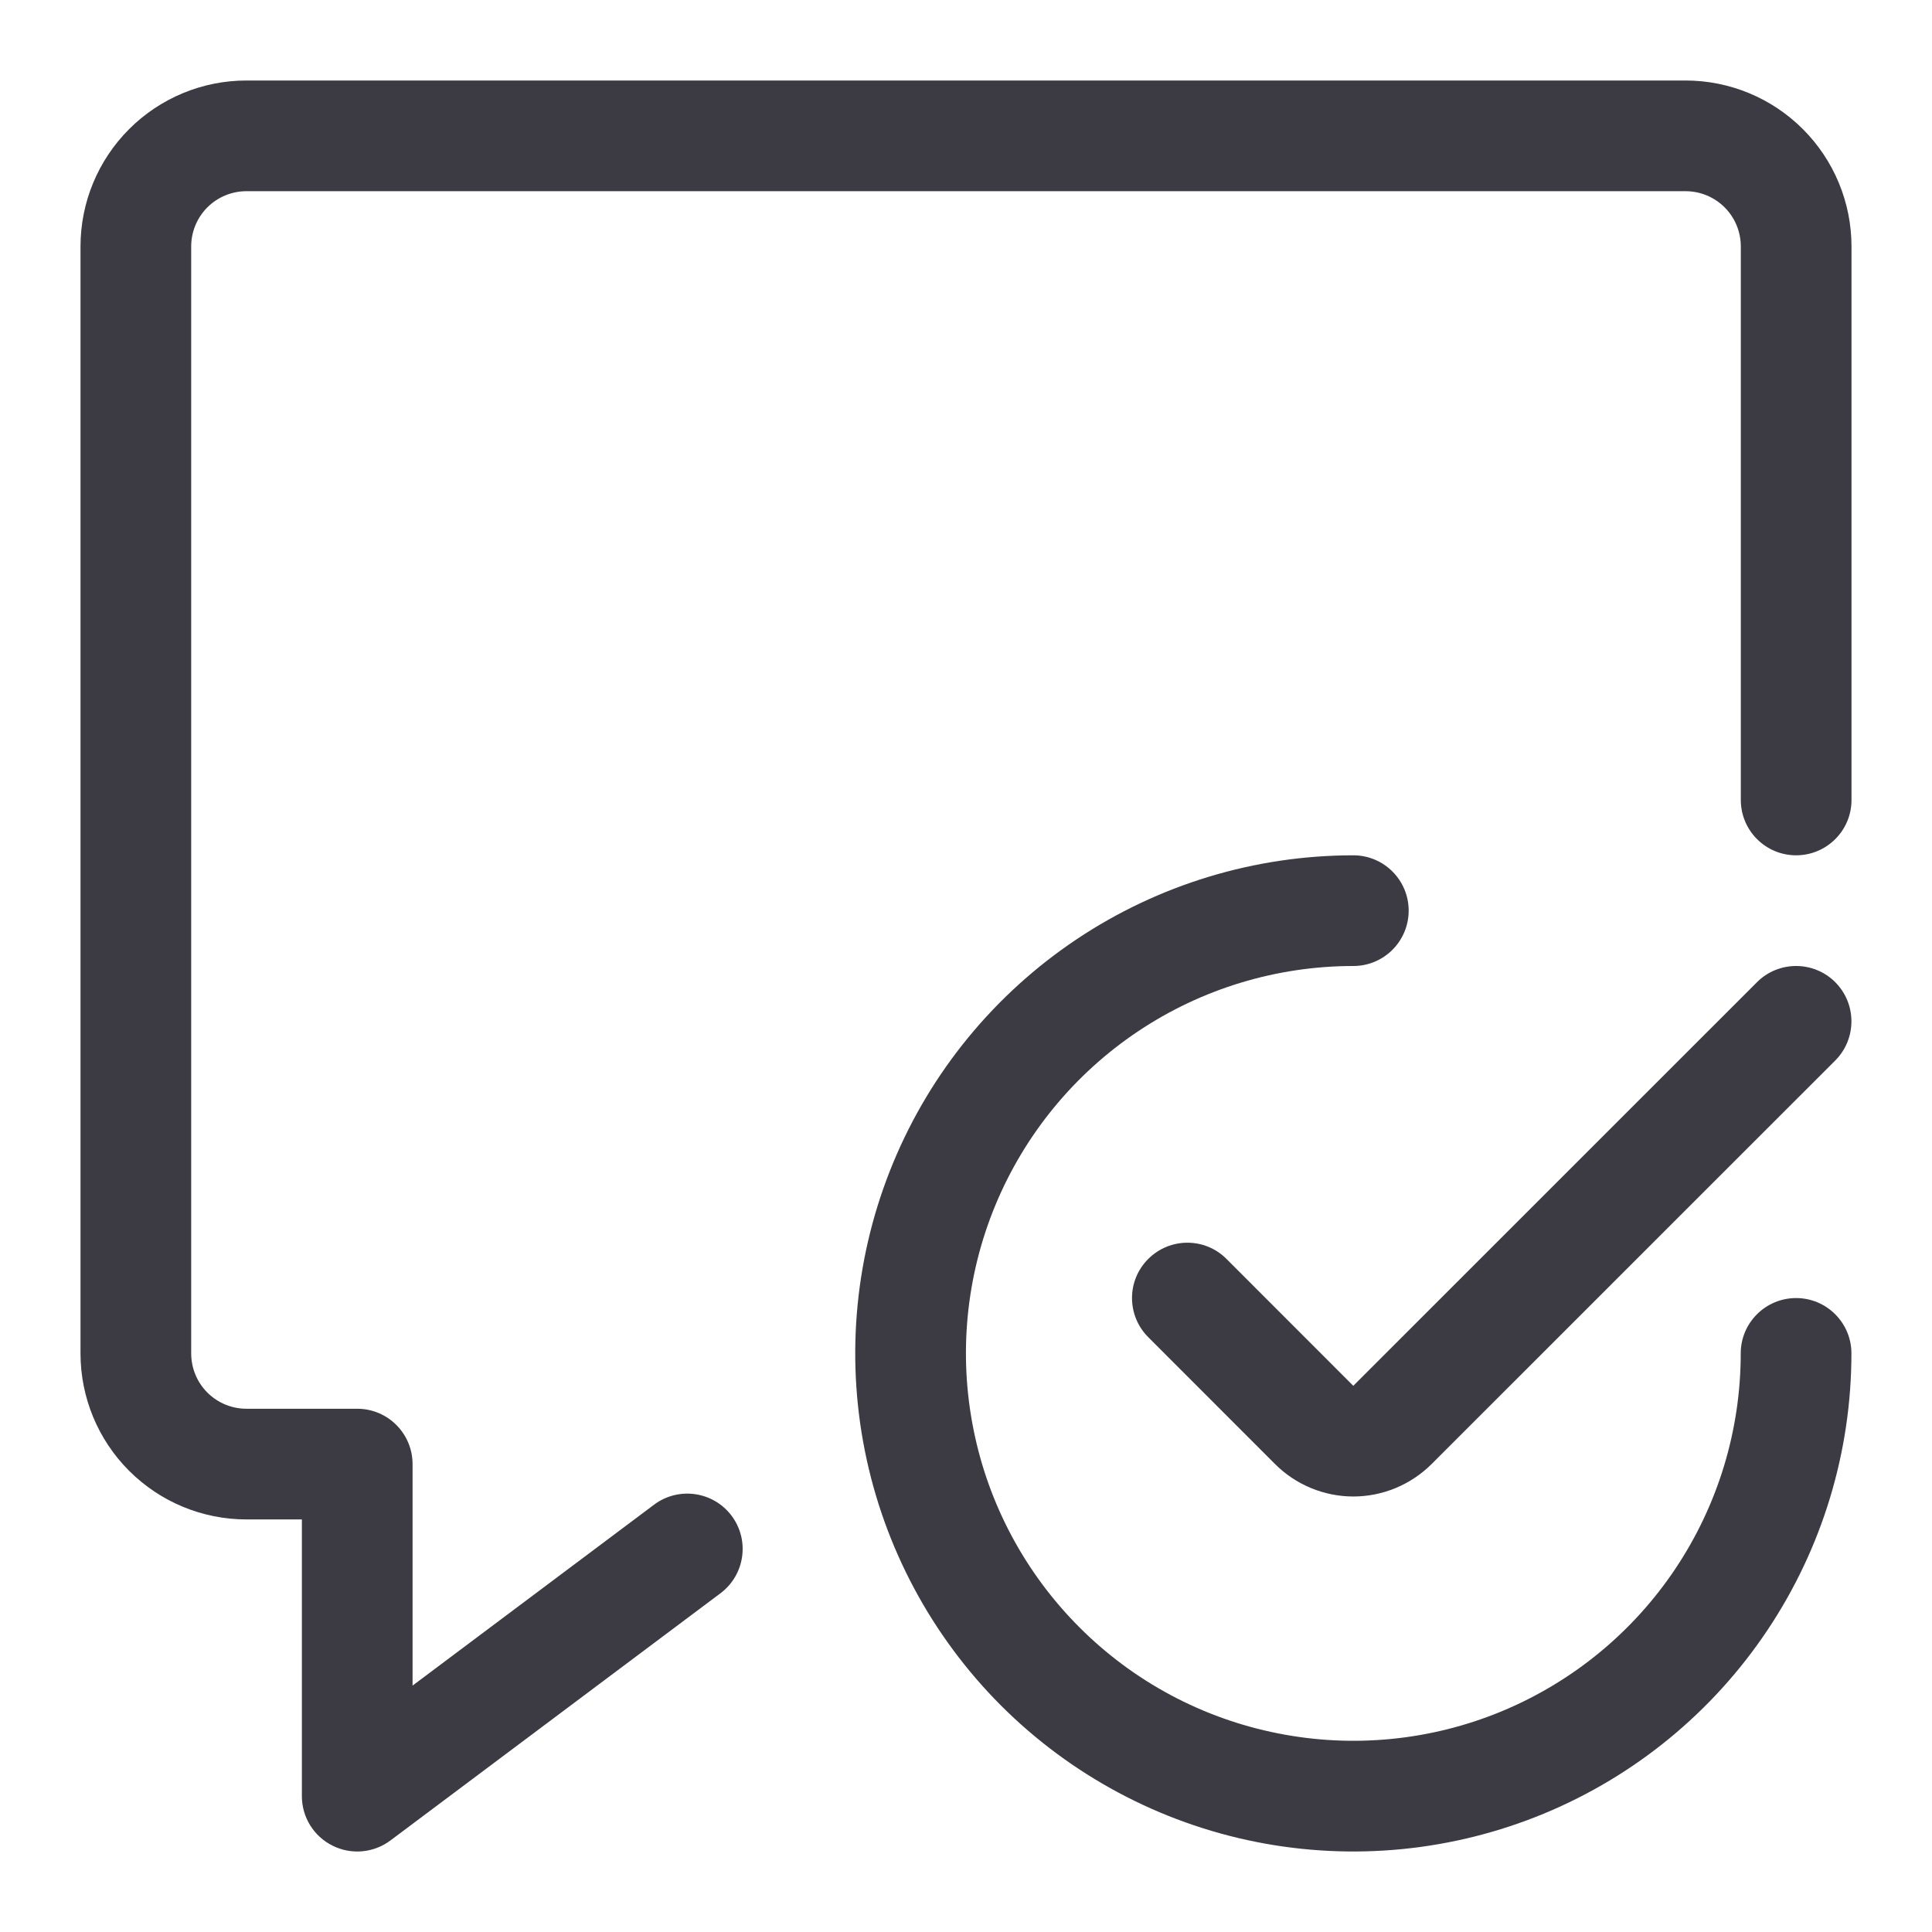 <svg width="24" height="24" viewBox="0 0 24 24" fill="none" xmlns="http://www.w3.org/2000/svg">
<g clip-path="url(#clip0_5804_987)">
<path d="M2.576 2.576C2.705 2.447 2.88 2.375 3.062 2.375H20.938C21.12 2.375 21.295 2.447 21.424 2.576C21.553 2.705 21.625 2.88 21.625 3.062V9.938C21.625 10.317 21.933 10.625 22.312 10.625C22.692 10.625 23 10.317 23 9.938V3.062C23 2.515 22.783 1.991 22.396 1.604C22.009 1.217 21.485 1 20.938 1H3.062C2.515 1 1.991 1.217 1.604 1.604C1.217 1.991 1 2.515 1 3.062V16.812C1 17.36 1.217 17.884 1.604 18.271C1.991 18.658 2.515 18.875 3.062 18.875H3.75V22.312C3.75 22.573 3.897 22.811 4.13 22.927C4.363 23.044 4.641 23.019 4.85 22.863L8.95 19.792C9.254 19.564 9.316 19.133 9.088 18.829C8.86 18.526 8.43 18.464 8.126 18.691L5.125 20.939V18.188C5.125 17.808 4.817 17.5 4.438 17.5H3.062C2.88 17.5 2.705 17.428 2.576 17.299C2.447 17.17 2.375 16.995 2.375 16.812V3.062C2.375 2.88 2.447 2.705 2.576 2.576Z" fill="#3C3B44"/>
<path d="M16.812 12C15.86 12 14.929 12.282 14.138 12.811C13.347 13.34 12.73 14.091 12.365 14.971C12.001 15.85 11.906 16.818 12.092 17.751C12.277 18.685 12.736 19.542 13.409 20.215C14.082 20.889 14.939 21.347 15.873 21.532C16.806 21.718 17.774 21.623 18.653 21.259C19.533 20.894 20.284 20.278 20.813 19.486C21.342 18.695 21.624 17.764 21.624 16.812C21.624 16.433 21.932 16.125 22.312 16.125C22.691 16.125 22.999 16.433 22.999 16.812C22.999 18.036 22.636 19.233 21.956 20.25C21.276 21.268 20.31 22.061 19.18 22.529C18.049 22.997 16.805 23.12 15.604 22.881C14.404 22.642 13.302 22.053 12.436 21.188C11.571 20.322 10.982 19.22 10.743 18.02C10.504 16.819 10.627 15.575 11.095 14.445C11.563 13.314 12.357 12.348 13.374 11.668C14.392 10.988 15.588 10.625 16.812 10.625C17.191 10.625 17.499 10.933 17.499 11.312C17.499 11.692 17.191 12 16.812 12Z" fill="#3C3B44"/>
<path d="M22.798 13.174C23.066 12.905 23.066 12.47 22.798 12.201C22.529 11.933 22.094 11.933 21.826 12.201L16.811 17.215L15.236 15.639C14.968 15.37 14.533 15.37 14.264 15.639C13.995 15.907 13.995 16.342 14.264 16.611L15.839 18.187C15.966 18.314 16.118 18.416 16.285 18.485C16.452 18.554 16.631 18.59 16.811 18.59C16.992 18.59 17.171 18.554 17.337 18.485C17.504 18.416 17.656 18.314 17.784 18.187L22.798 13.174Z" fill="#3C3B44"/>
</g>
<defs>
<clipPath id="clip0_5804_987">
<rect width="24" height="24" fill="white"/>
</clipPath>
</defs>
</svg>
